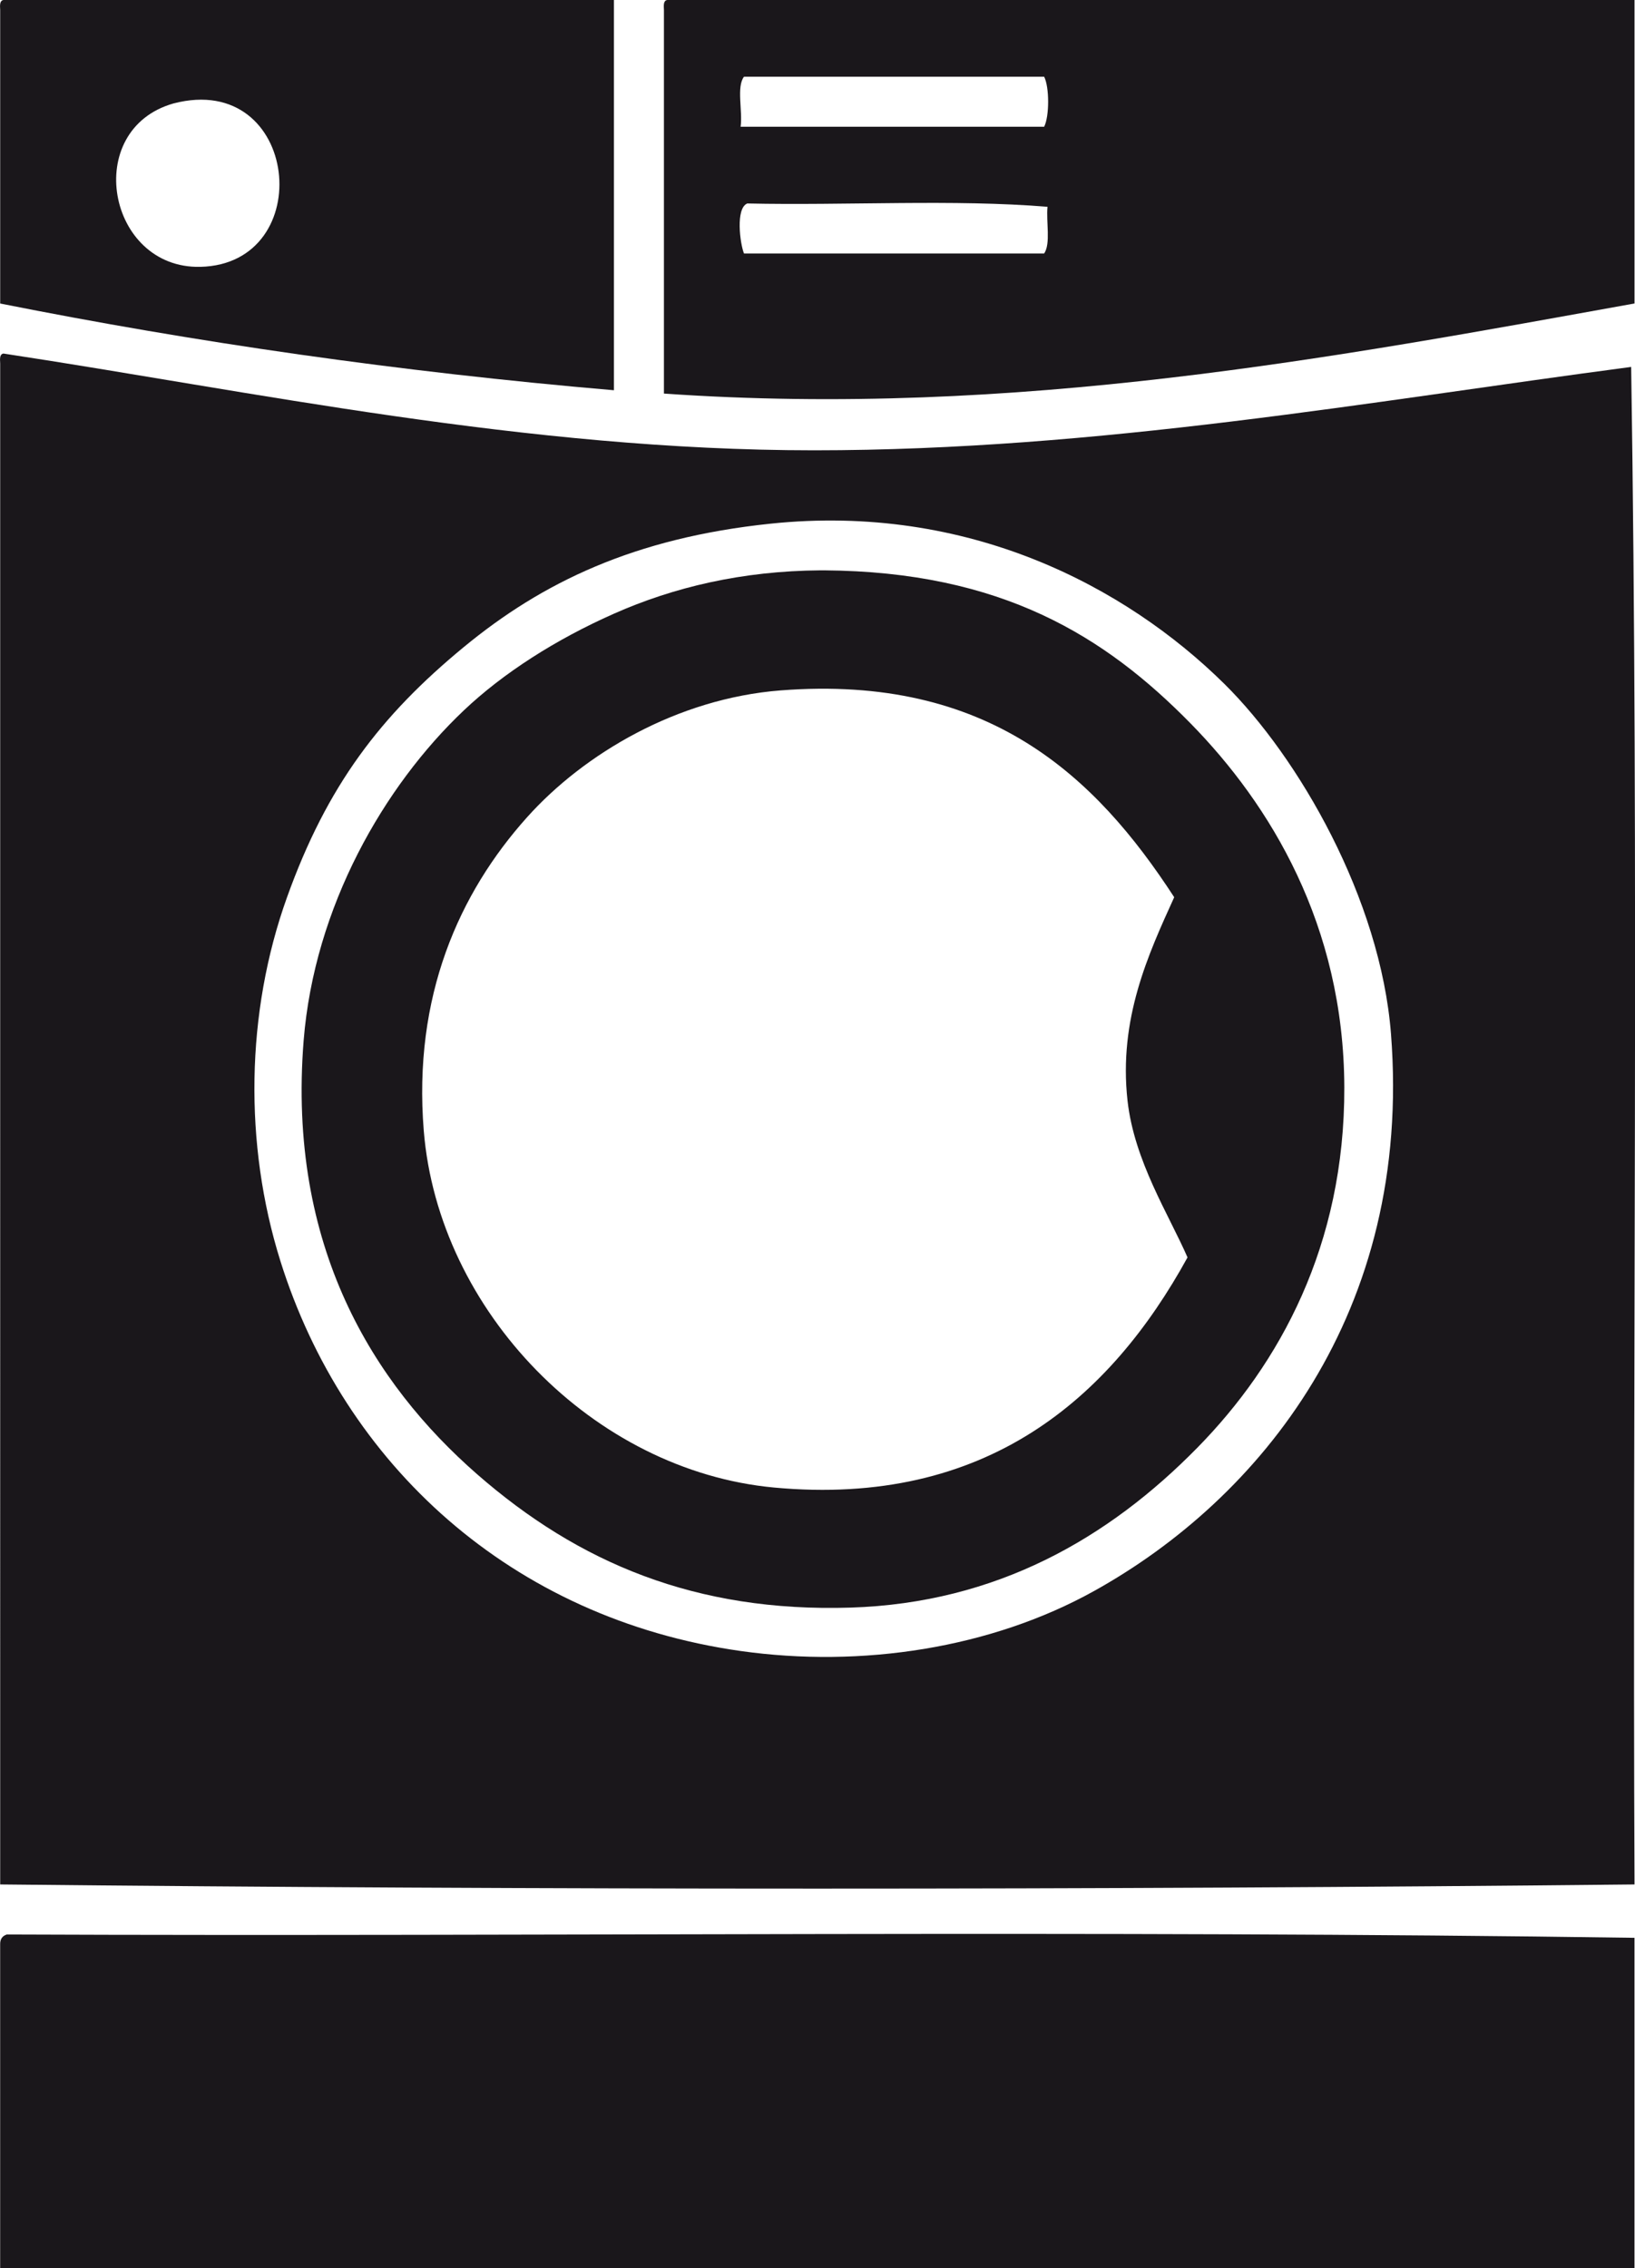 <svg xmlns="http://www.w3.org/2000/svg" viewBox="0 0 225.76 313.18" fill-rule="evenodd" clip-rule="evenodd" stroke-linejoin="round" stroke-miterlimit="2"><path d="M27.655 36.847c16.333-.367 13.746-27.092-3.687-22.567-12.721 3.6-9.146 22.85 3.687 22.567M.485 0h84.283v53.887C55.072 51.343 26.905 47.263.026 41.91V1.39C-.016.73-.054.08.484 0" fill="rgb(26,23,27)"/><path d="M103.184 28.097c-1.637.658-1.008 5.529-.454 6.908h41.446c.93-1.38.258-4.346.462-6.45-12.912-1.062-27.783-.162-41.454-.458m-.454-17.504c-1.067 1.4-.162 4.75-.467 6.908h41.913c.733-1.43.733-5.475 0-6.908H102.73zM92.134 0h133.559v41.904c-40.909 7.37-85.392 15.838-134.017 12.442V1.388c-.038-.658-.08-1.312.458-1.387" fill="rgb(26,23,27)"/><path d="M64.038 89.35c-11.483 9.468-18.87 19.105-24.404 34.543-5.716 15.916-5.958 34.12-.929 50.196 8.788 28.083 31.85 49.395 63.558 53.887 16.709 2.363 34.58-.37 48.821-8.292 22.817-12.687 43.984-38.395 40.984-76.912-1.45-18.65-12.763-38.225-23.025-48.354-13.621-13.442-35.384-24.946-62.638-22.109-18.846 1.967-31.558 8.125-42.367 17.042M.48 48.82c34.146 5.176 72.192 13.36 111.913 13.36 39.308 0 76.62-6.738 112.837-11.513 1.071 68.929.154 139.85.463 209.546-74.155.762-151.521.762-225.667 0V50.2c-.042-.65-.083-1.3.454-1.38" fill="rgb(26,23,27)"/><path d="M107.788 95.334c-14.308 1.117-27.166 8.767-35 17.504-9.408 10.484-15.775 24.75-14.275 43.292 2.017 24.909 23.421 46.95 48.355 49.275 29.345 2.73 46.445-12.366 57.104-31.775-2.596-5.958-7.354-13.3-8.284-21.646-1.254-11.296 2.859-20.196 6.446-28.091-10.854-16.709-25.641-30.788-54.346-28.559m5.525-16.579h.467c24.558.17 38.842 9.125 50.658 21.183 10.93 11.159 21.117 27.771 21.184 50.2.062 21.826-8.913 38.167-20.267 49.742-12.296 12.546-27.783 21.471-47.892 22.104-21.379.671-37.587-6.183-51.587-18.42-14.313-12.517-26.213-31.425-23.95-59.876 1.483-18.504 11.092-35.145 22.112-45.587 5.405-5.125 12.655-9.783 20.73-13.358 8.216-3.646 17.683-5.913 28.545-5.988" fill="rgb(26,23,27)"/><path d="M.943 267.122c74.762.3 150.758-.617 224.746.458v45.596H.022v-44.675c-.025-.783.341-1.192.92-1.38" fill="rgb(26,23,27)"/></svg>